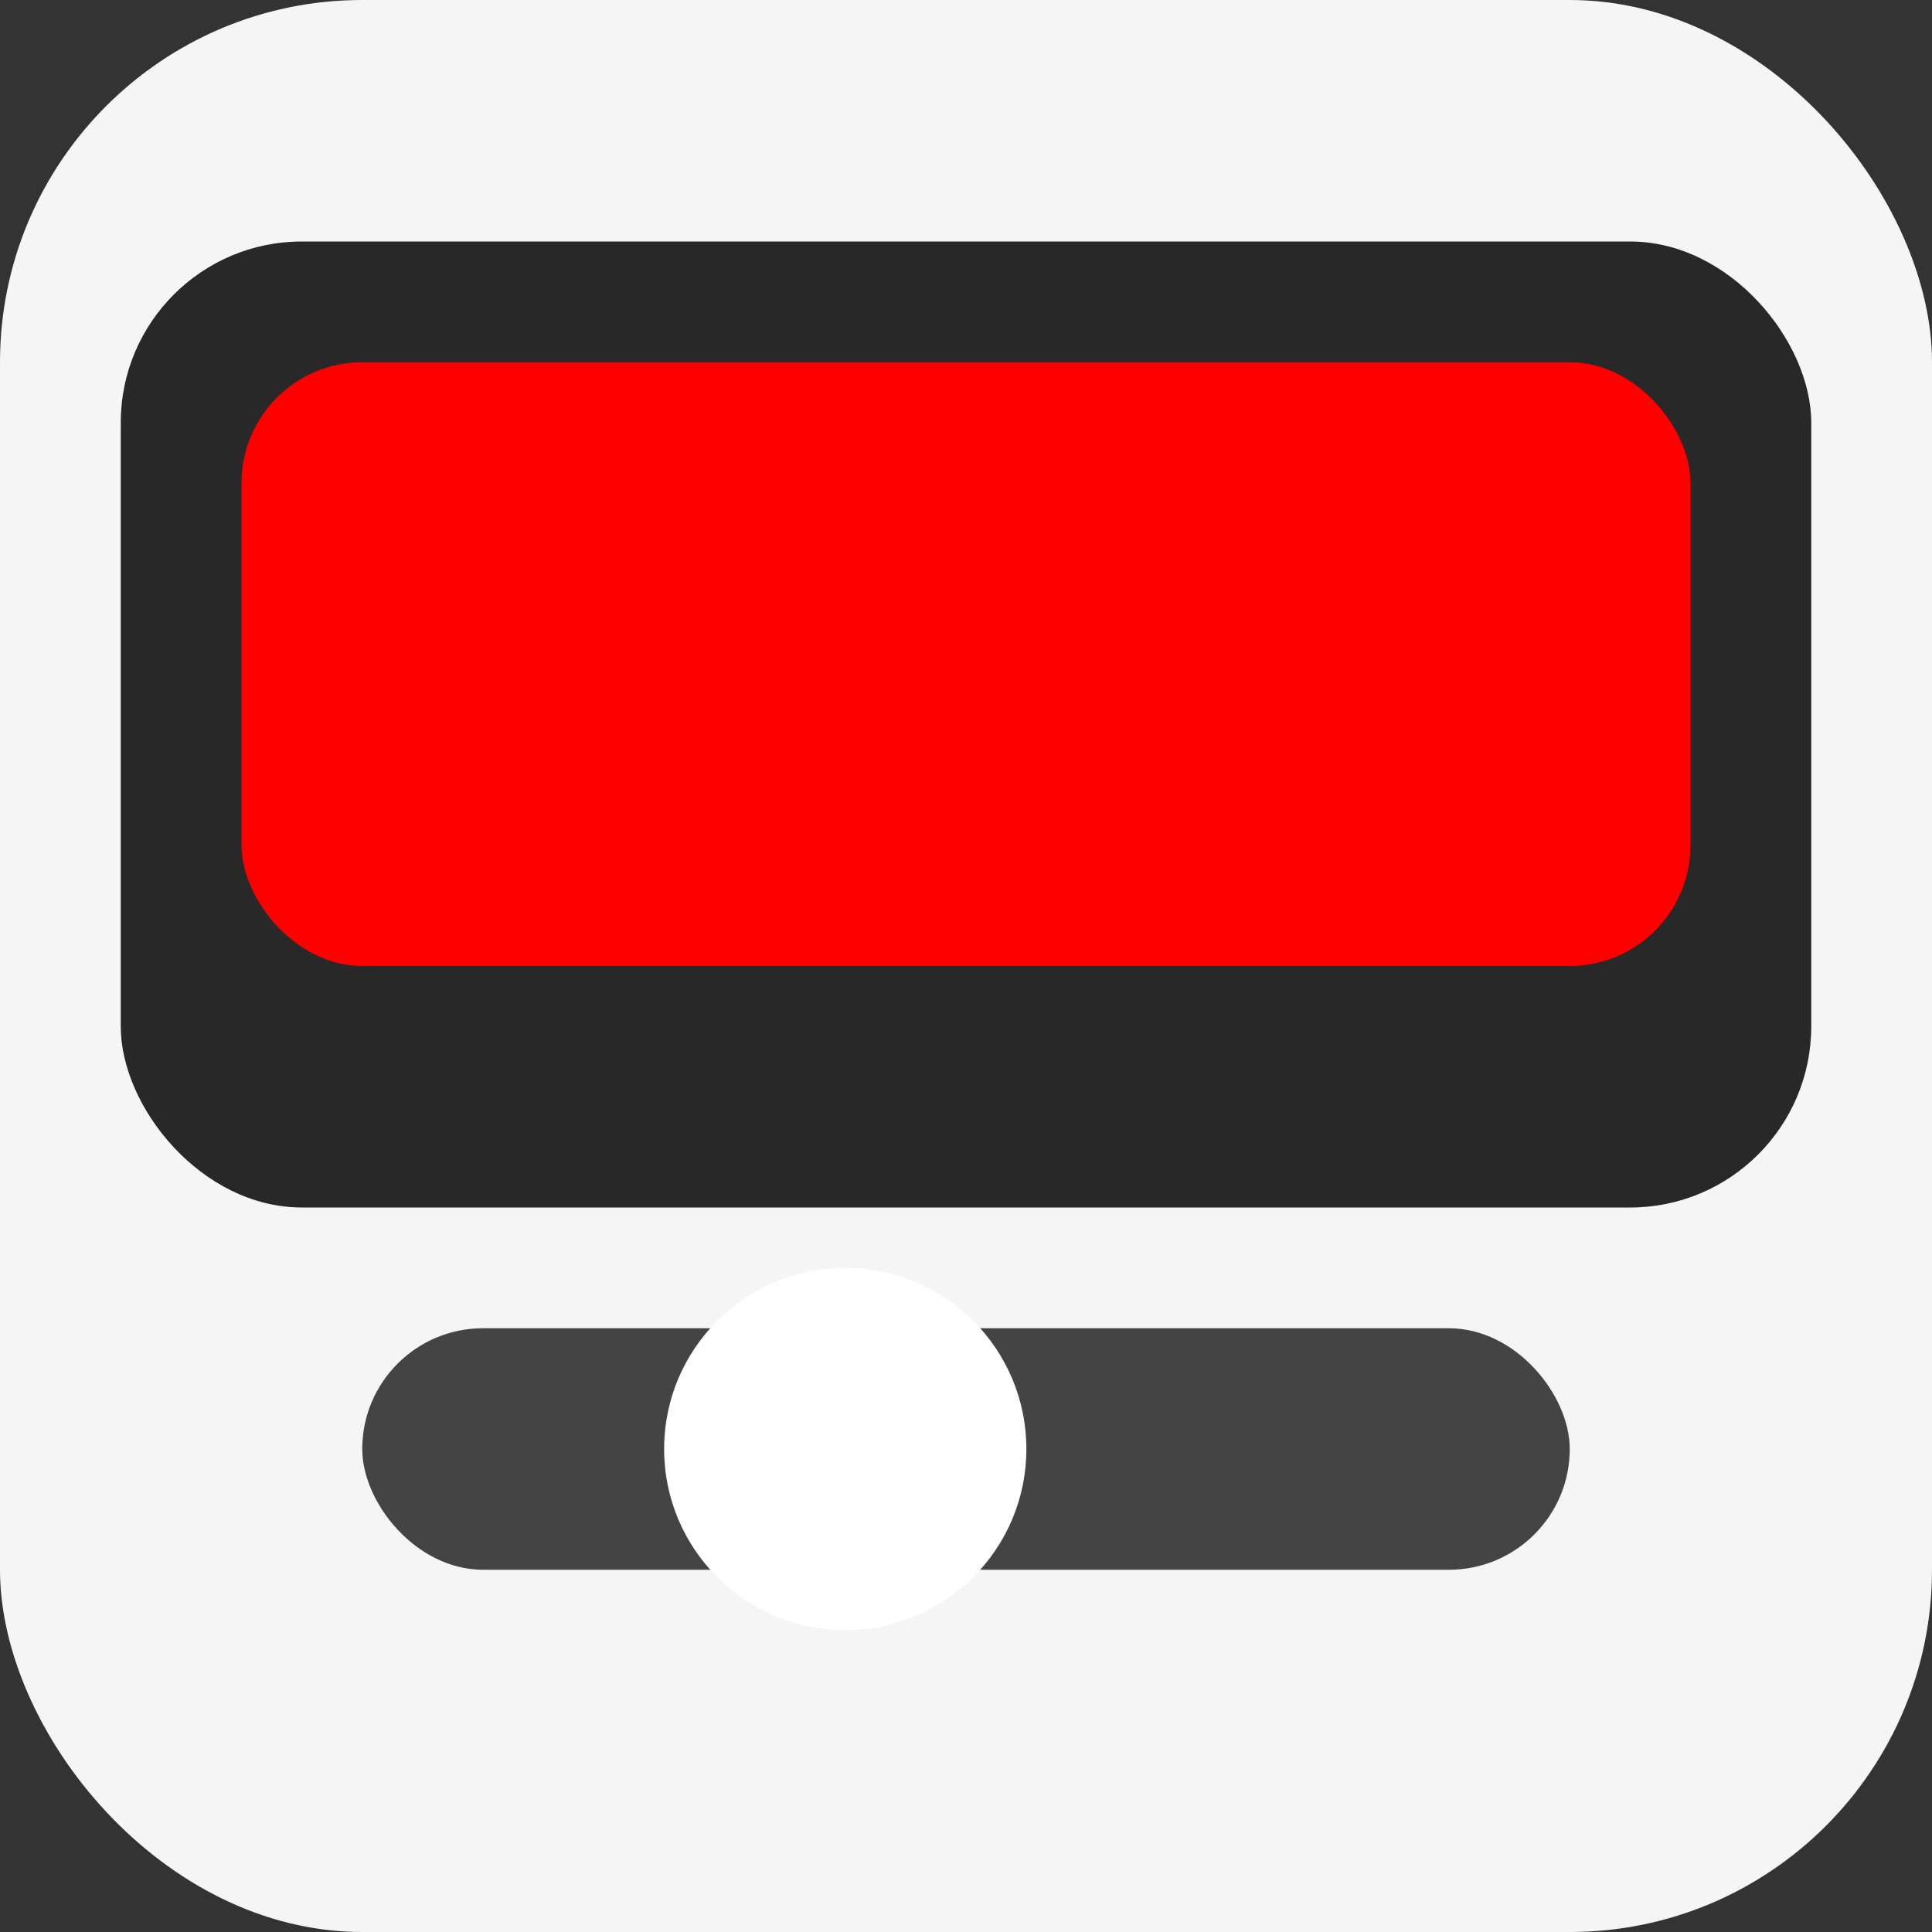 <svg xmlns="http://www.w3.org/2000/svg" viewBox="0 0 16 16">
  <rect x="0" y="0" width="16" height="16" fill="#333333" stroke="none"/>
  <!-- Background -->
  <rect width="16" height="16" fill="#F5F5F5" rx="3" ry="3"/>
  
  <!-- Rounded player background -->
  <rect width="14" height="8" fill="#282828" rx="1.5" ry="1.5" x="1" y="2"/>
  
  <!-- Red play area -->
  <rect width="12" height="5" fill="#FF0000" rx="1" ry="1" x="2" y="3"/>
  
  <!-- Slider track -->
  <rect width="10" height="2" fill="#444444" rx="1" ry="1" x="3" y="11"/>
  
  <!-- Slider thumb -->
  <circle cx="7" cy="12" r="1.5" fill="white"/>
</svg>
